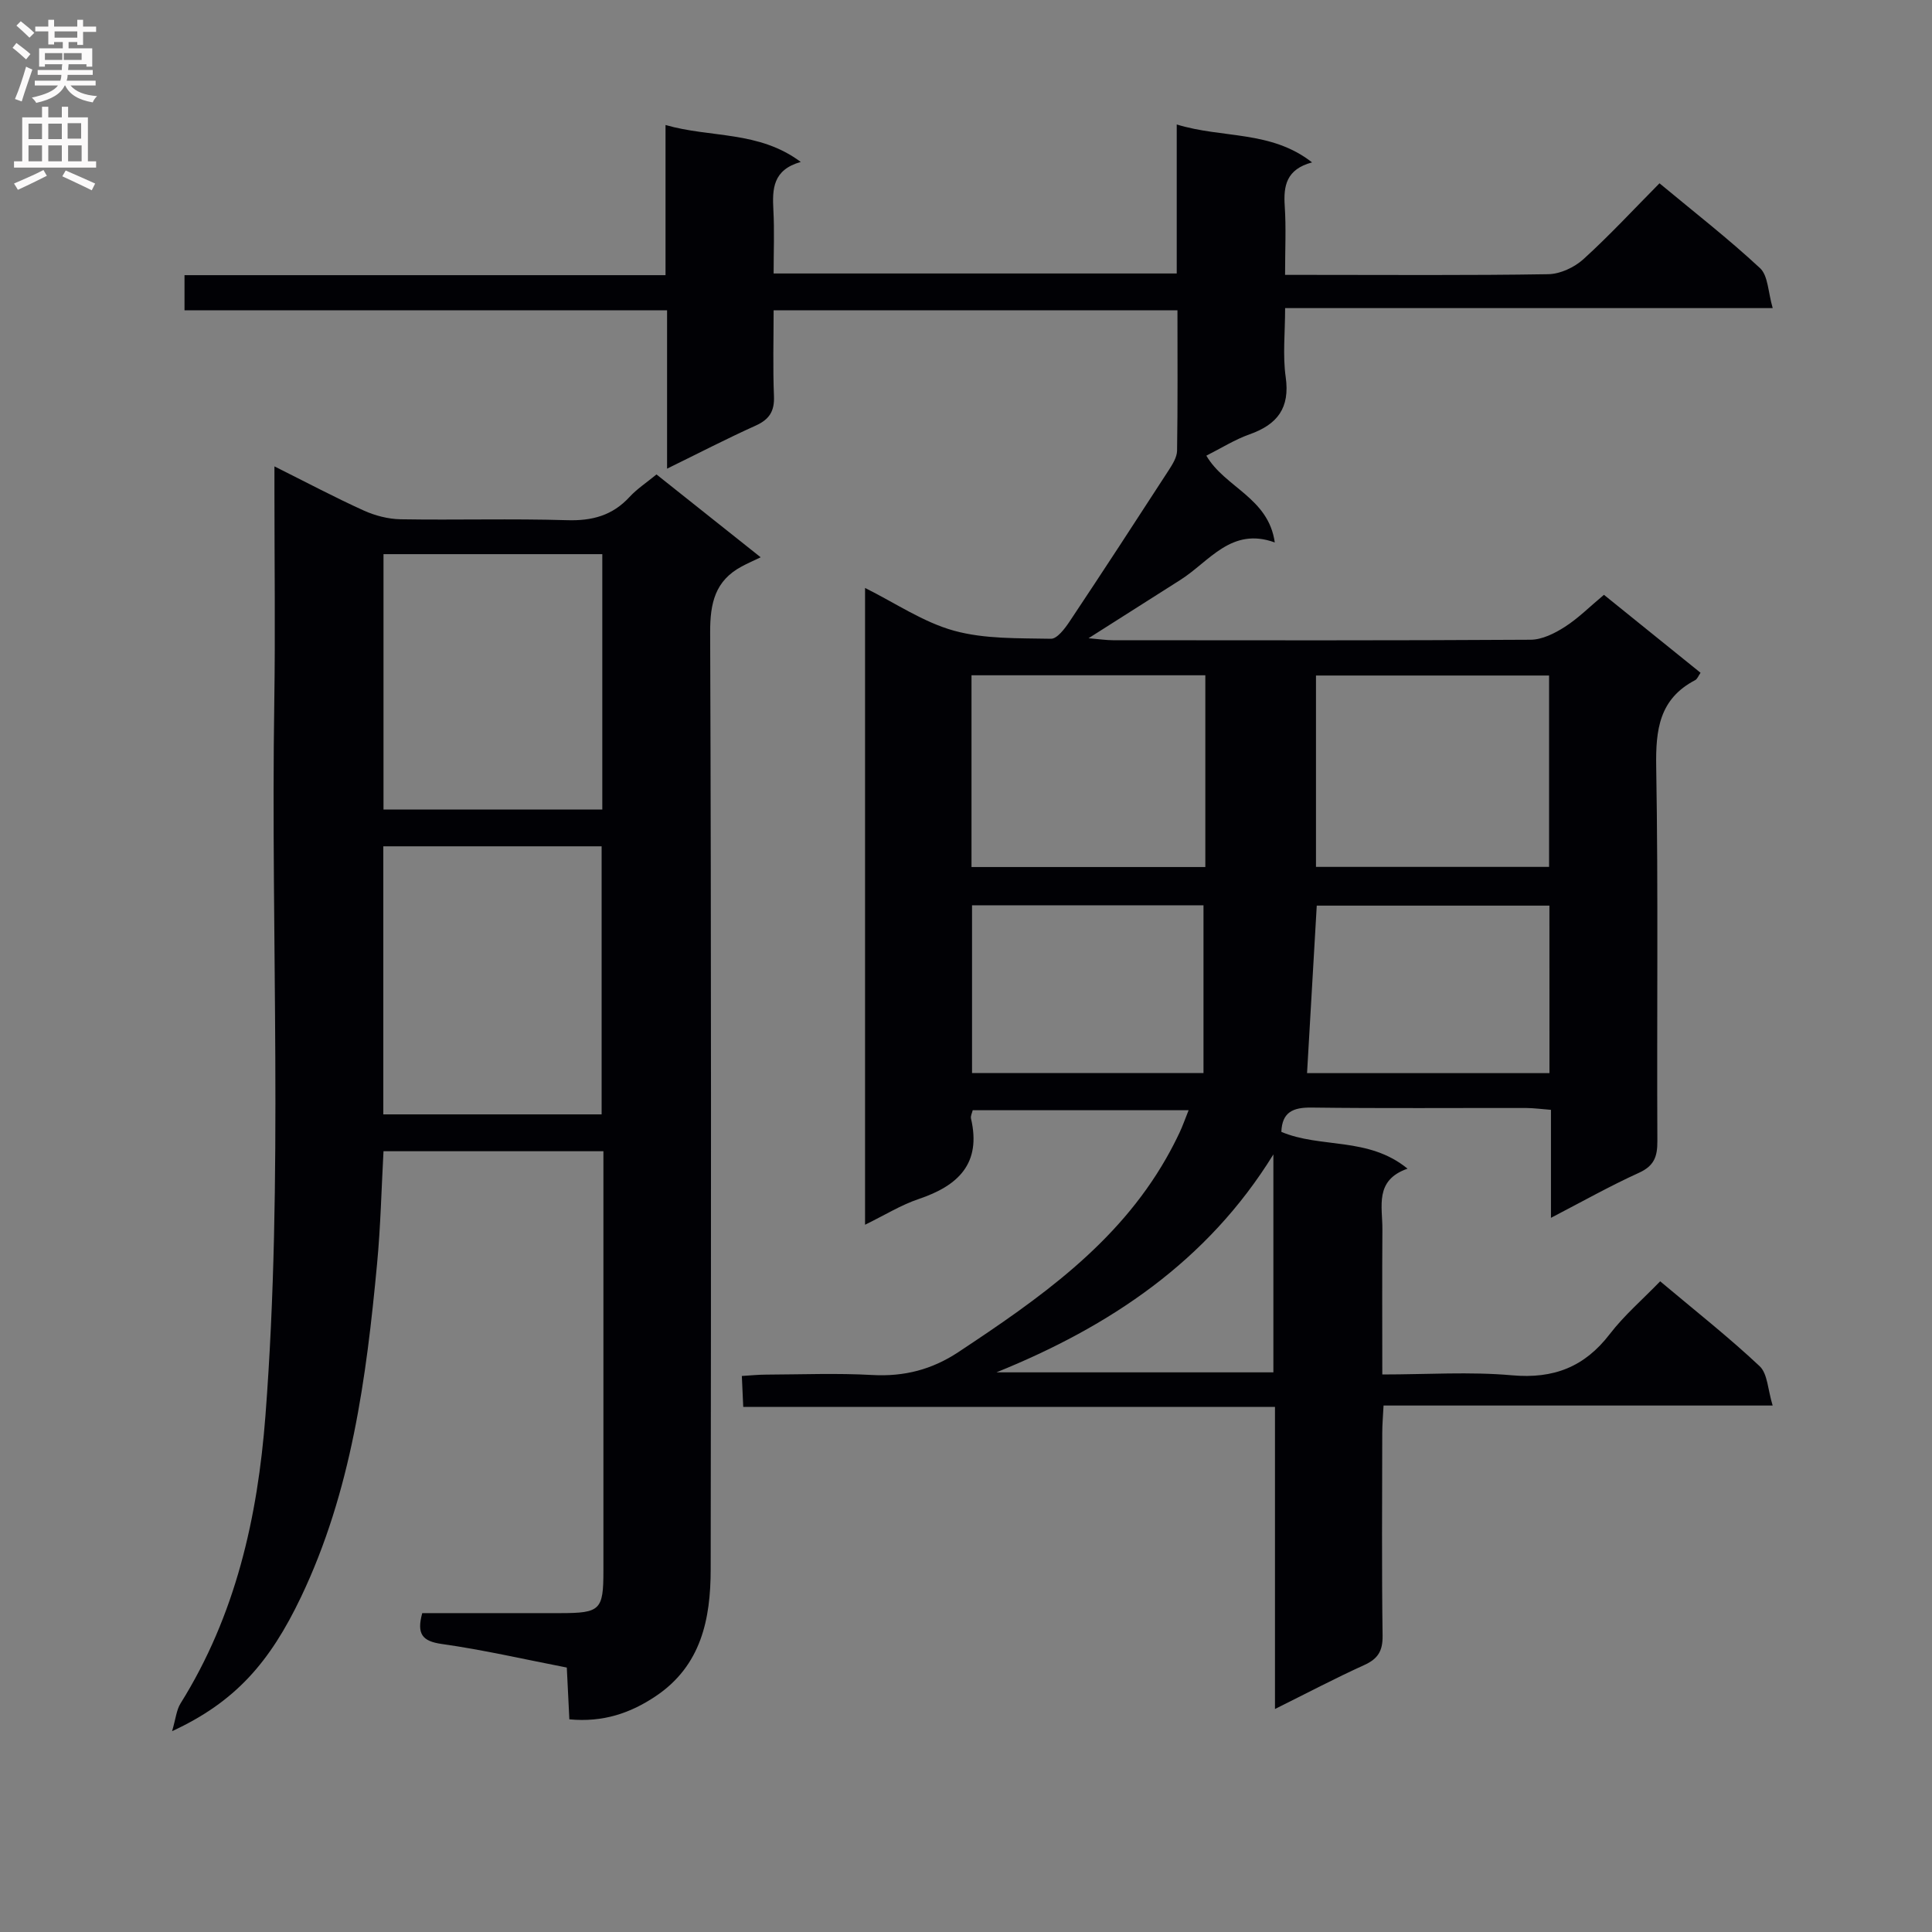 <svg enable-background="new 0 0 400 400" viewBox="0 0 400 400" xmlns="http://www.w3.org/2000/svg"><rect x="0" y="0" width="400" height="400" fill="#808080" stroke="none"/><path d="m343.72 265.28c7.27 6.11 14.19 11.56 20.59 17.57 1.67 1.57 1.69 4.89 2.7 8.15-27.42 0-53.69 0-80.56 0-.11 2.18-.27 3.93-.27 5.68-.02 14-.12 28 .07 41.99.04 3.14-.96 4.77-3.78 6.05-6.02 2.73-11.87 5.82-18.5 9.11 0-21.2 0-41.6 0-62.55-36.88 0-73.28 0-110.09 0-.1-2.29-.18-4.04-.29-6.4 1.85-.11 3.44-.28 5.03-.28 7.33-.03 14.68-.33 21.99.08 6.59.36 12.33-1.11 17.84-4.76 16.59-10.99 32.84-22.29 43.01-40.13.99-1.73 1.91-3.51 2.76-5.31.63-1.33 1.11-2.73 1.87-4.62-15.06 0-29.75 0-44.7 0-.12.53-.48 1.19-.35 1.74 2.17 9.33-2.67 13.89-10.82 16.64-3.69 1.24-7.08 3.36-11.12 5.33 0-44.18 0-87.59 0-131.84 6.31 3.14 12.06 7.1 18.42 8.85 6.37 1.76 13.34 1.53 20.06 1.67 1.28.03 2.89-2.11 3.87-3.58 6.92-10.38 13.72-20.83 20.51-31.3.79-1.23 1.71-2.68 1.74-4.04.15-9.61.08-19.23.08-29.09-27.96 0-55.4 0-83.61 0 0 5.93-.17 11.86.07 17.78.13 3.13-.96 4.82-3.79 6.1-6.01 2.71-11.88 5.75-18.34 8.91 0-11.1 0-21.66 0-32.79-33.44 0-66.49 0-99.91 0 0-2.59 0-4.64 0-7.27h99.59c0-10.49 0-20.42 0-31.09 9.39 2.71 19.26 1.13 28 7.65-5.82 1.64-5.9 5.62-5.67 9.96.23 4.28.05 8.58.05 13.13h83.46c0-10.05 0-20.12 0-30.85 9.51 2.93 19.48 1.17 28.02 7.85-5.33 1.43-5.94 4.84-5.66 9.03.3 4.47.07 8.97.07 14.26h5.01c16.5 0 33 .13 49.49-.14 2.46-.04 5.39-1.41 7.25-3.09 5.41-4.91 10.39-10.3 15.77-15.73 7.16 5.95 14.26 11.47 20.82 17.57 1.68 1.56 1.65 4.96 2.62 8.27-34.14 0-67.21 0-100.95 0 0 5.1-.52 9.77.12 14.28.91 6.41-1.72 9.81-7.47 11.85-3.08 1.09-5.91 2.89-8.96 4.42 3.86 6.62 12.86 8.68 14.17 17.97-9-3.28-13.52 3.93-19.54 7.75-6.01 3.81-12.02 7.63-19.02 12.08 2.34.2 3.69.41 5.03.41 28.83.02 57.66.08 86.49-.1 2.39-.01 5-1.32 7.1-2.67 2.77-1.77 5.14-4.17 8.09-6.63 6.66 5.38 13.22 10.67 20 16.14-.42.59-.65 1.28-1.12 1.53-7.44 3.89-8.19 10.27-8.06 17.96.44 25.82.11 51.66.24 77.49.02 3.2-.68 5.12-3.8 6.54-6.01 2.73-11.78 5.98-18.23 9.33 0-7.69 0-14.75 0-22.36-1.95-.15-3.52-.37-5.09-.38-14.83-.03-29.66.1-44.49-.09-3.84-.05-6.09.95-6.24 5.03 8.15 3.46 17.99.96 26.13 7.62-6.89 2.39-5.18 7.82-5.21 12.58-.07 9.79-.02 19.58-.02 30.03 9.28 0 18.12-.61 26.84.17 8.62.77 15.02-1.71 20.26-8.54 2.98-3.88 6.8-7.16 10.43-10.92zm-142.58-85.77h48.41c0-13.36 0-26.41 0-39.7-16.27 0-32.28 0-48.41 0zm119.58-39.65c-16.38 0-32.39 0-48.26 0v39.62h48.26c0-13.28 0-26.22 0-39.62zm.07 47.64c-16.49 0-32.51 0-48.17 0-.69 11.83-1.35 23.21-2.01 34.68h50.19c-.01-11.71-.01-23-.01-34.68zm-71.62-.07c-15.89 0-31.88 0-47.92 0v34.74h47.92c0-11.78 0-23.15 0-34.74zm-42.87 96.7h57.34c0-15.35 0-30.23 0-45.12-13.66 22.15-33.86 35.62-57.34 45.12z" fill="#010105"/><path d="m124.93 238.35c-15.57 0-30.36 0-45.53 0-.43 7.84-.6 15.59-1.33 23.29-2.22 23.68-5.32 47.14-15.75 69.01-6.48 13.57-13.64 21.74-26.69 27.77.77-2.64.91-4.4 1.74-5.73 11.41-18.25 15.97-38.48 17.59-59.62 3.77-49.25 1.06-98.57 1.83-147.85.22-14.33.03-28.66.03-43 0-1.62 0-3.23 0-5.66 6.63 3.31 12.47 6.41 18.49 9.14 2.34 1.06 5.05 1.76 7.6 1.81 11.5.19 23.01-.16 34.49.19 5.2.16 9.39-.96 12.94-4.81 1.55-1.68 3.52-2.97 5.58-4.66 6.8 5.41 13.41 10.67 21.57 17.15-1.58.76-2.78 1.28-3.93 1.9-5.51 2.96-6.55 7.57-6.53 13.65.24 64.66.19 129.33.11 193.99-.01 10.28-1.95 19.93-11.37 26.25-5.26 3.53-10.93 5.46-17.89 4.8-.17-3.48-.34-6.89-.53-10.72-8.66-1.68-17.22-3.66-25.88-4.88-4.09-.58-5.22-2.09-4.05-6.39 9.39 0 19.01.01 28.63 0 8.23-.01 8.88-.64 8.88-8.72.01-27.17 0-54.33 0-81.5 0-1.62 0-3.26 0-5.41zm-45.57-63.13v55.5h45.2c0-18.63 0-36.99 0-55.5-15.17 0-29.96 0-45.2 0zm.04-60.49v52.87h45.3c0-17.74 0-35.15 0-52.87-15.13 0-30.05 0-45.3 0z" fill="#010105"/><g fill="#fbfafa"><path d="m2.6 9.9.8-1c.9.7 1.9 1.4 2.9 2.3l-.9 1.1c-1.1-1-2-1.8-2.8-2.4zm.5 10.6c.9-2.1 1.6-4.3 2.3-6.7.4.2.8.4 1.3.6-.7 2.1-1.5 4.3-2.2 6.6zm.3-15.2.9-.9c1 .8 2 1.6 2.8 2.4l-1 1c-.9-.9-1.8-1.7-2.7-2.5zm12.6-1.2h1.2v1.4h2.7v1.1h-2.7v2.7h-1.2v-.6h-1.8v1.3h4.9v3.8h-1.2v-.5h-3.7c0 .4-.1.9-.1 1.2h5.1v1h-5.2c0 .5-.1.9-.2 1.2h6v1h-5.2c1.1 1.3 2.9 2 5.5 2.2-.4.4-.7.8-.9 1.3-2.9-.5-4.8-1.6-5.7-3.5h-.1c-.8 1.7-2.7 2.9-5.9 3.6-.2-.4-.6-.8-.9-1.1 2.8-.6 4.6-1.4 5.4-2.5h-4.8v-1h5.3c.1-.3.2-.7.2-1.2h-4.9v-1h5c0-.4 0-.8.1-1.2h-3.6v.5h-1.2v-3.8h4.9v-1.3h-1.8v.5h-1.2v-2.7h-2.7v-1h2.7v-1.4h1.2v1.4h4.8zm-6.7 8.3h3.6c0-.4 0-.9 0-1.4h-3.6zm1.9-4.6h4.8v-1.3h-4.7v1.3zm6.7 3.2h-4.7v1.4h3.7v-1.4z"/><path d="m8.7 22.1h1.3v2.2h2.8v-2.2h1.3v2.2h4.1v9.1h1.7v1.3h-17v-1.3h1.7v-9.1h4.1zm.3 13.1.7 1.2c-1.8.9-3.8 1.9-6 2.9-.2-.4-.5-.8-.8-1.3 2.3-1 4.4-1.9 6.1-2.8zm-3.1-6.4h2.8v-3.2h-2.8zm0 4.6h2.8v-3.3h-2.8zm4.1-4.6h2.8v-3.2h-2.8zm0 4.6h2.8v-3.3h-2.8zm3.6 1.9c2.1.9 4.1 1.8 6.1 2.7l-.7 1.4c-2.2-1.1-4.2-2-6.1-2.9zm3.2-9.8h-2.8v3.2h2.8v-3.1zm-2.7 7.9h2.8v-3.3h-2.8z"/></g></svg>